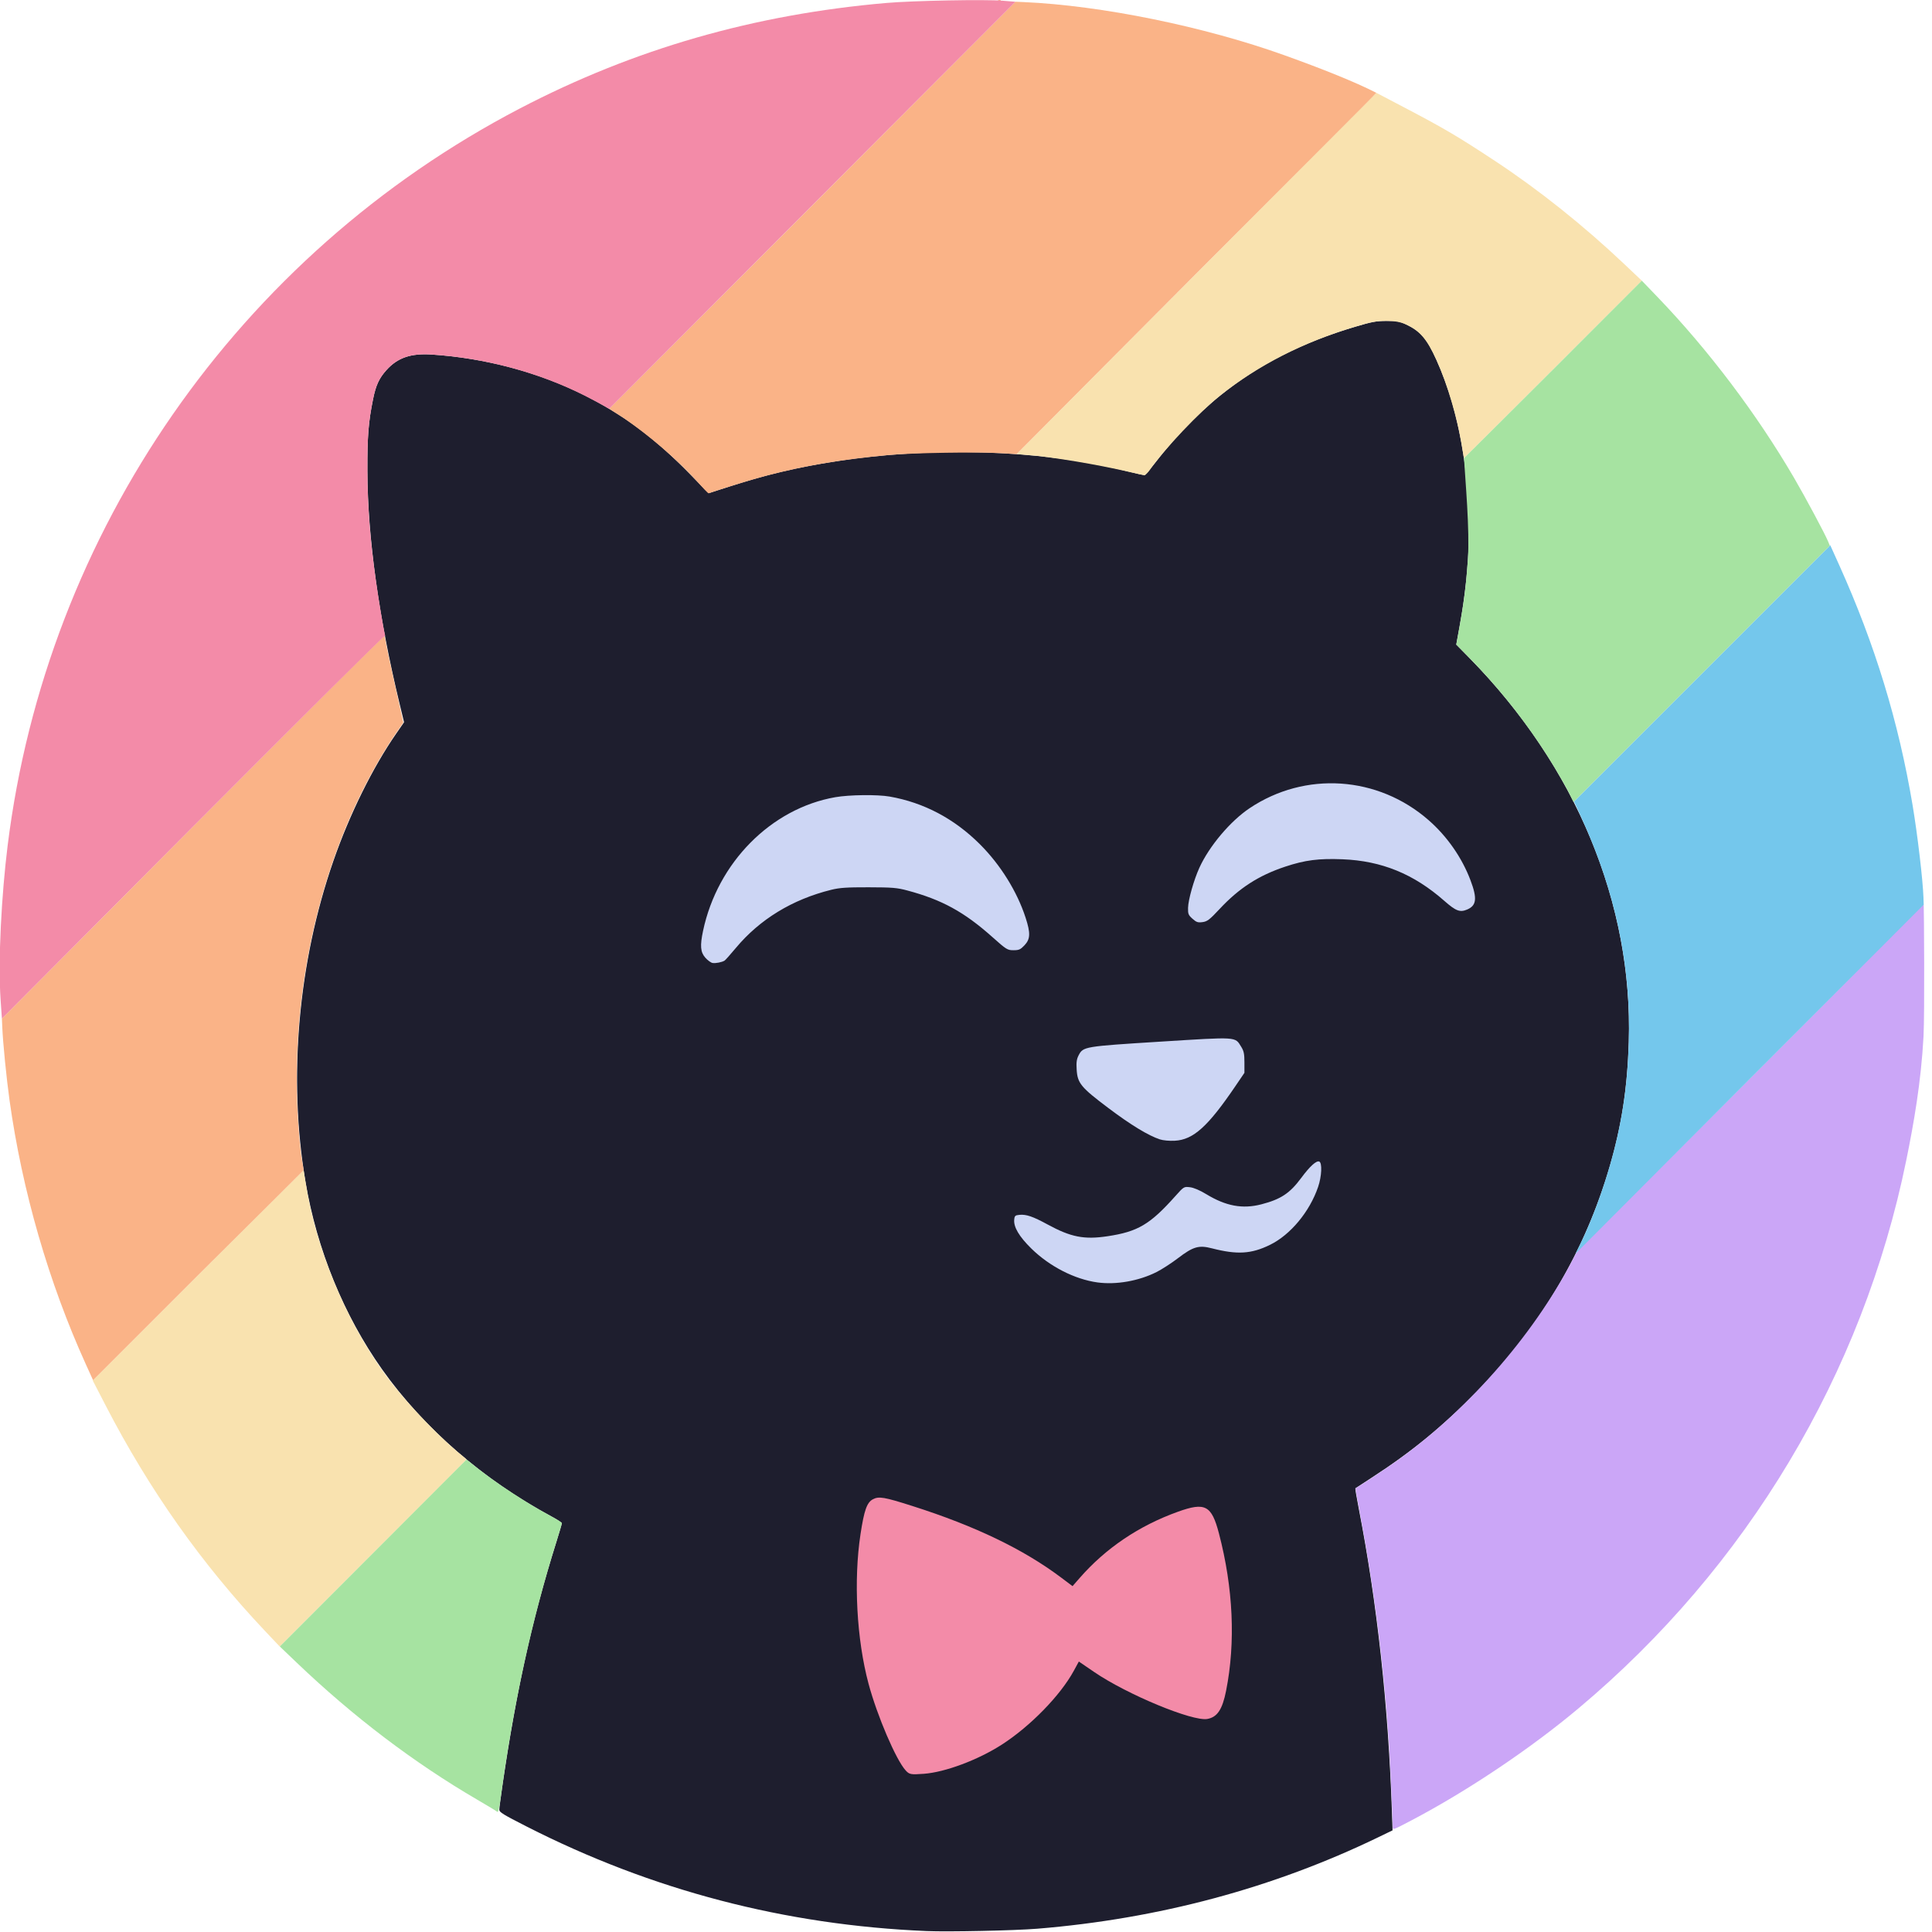 <?xml version="1.0" encoding="UTF-8" standalone="no"?>
<!-- Created with Inkscape (http://www.inkscape.org/) -->

<svg
   version="1.1"
   id="svg1"
   width="2058.667"
   height="2058.667"
   viewBox="0 0 2058.667 2058.667"
   sodipodi:docname="icon.svg"
   inkscape:version="1.3 (0e150ed6c4, 2023-07-21)"
   xmlns:inkscape="http://www.inkscape.org/namespaces/inkscape"
   xmlns:sodipodi="http://sodipodi.sourceforge.net/DTD/sodipodi-0.dtd"
   xmlns="http://www.w3.org/2000/svg"
   xmlns:svg="http://www.w3.org/2000/svg">
  <defs
     id="defs1" />
  <sodipodi:namedview
     id="namedview1"
     pagecolor="#505050"
     bordercolor="#ffffff"
     borderopacity="1"
     inkscape:showpageshadow="0"
     inkscape:pageopacity="0"
     inkscape:pagecheckerboard="1"
     inkscape:deskcolor="#505050"
     inkscape:zoom="0.35355339"
     inkscape:cx="1138.4419"
     inkscape:cy="1312.3902"
     inkscape:window-width="1853"
     inkscape:window-height="1016"
     inkscape:window-x="1936"
     inkscape:window-y="48"
     inkscape:window-maximized="0"
     inkscape:current-layer="g2" />
  <g
     inkscape:groupmode="layer"
     inkscape:label="Image"
     id="g1">
    <g
       id="g2"
       transform="translate(0.034,-0.159)">
      <path
         style="fill:#1e1e2e;fill-opacity:1"
         d="m 987.333,2057.822 c -150.864,-6.328 -292.775,-43.43 -426.333,-111.462 -24.823,-12.645 -29,-15.205 -29,-17.776 0,-1.652 1.474,-13.109 3.275,-25.461 14.711,-100.867 31.713,-177.716 57.5,-259.902 3.24,-10.328 5.891,-19.328 5.89,-20 -7.3e-4,-0.672 -4.951,-3.88 -11,-7.128 -72.77,-39.075 -136.261,-94.226 -180.654,-156.924 -40.812,-57.639 -69.337,-127.584 -81.563,-200 -18.624,-110.304 -7.888,-233.379 29.818,-341.837 17.173,-49.396 41.805,-99.315 66.845,-135.462 l 8.402,-12.129 -4.647,-19.204 C 403.566,658.375 391.691,572.595 391.457,502 c -0.122,-37.017 1.049,-51.867 6.035,-76.549 2.98,-14.75 6.411,-22.216 14.194,-30.886 11.881,-13.236 26.005,-18.098 48.304,-16.63 56.607,3.727 113.519,18.817 161.68,42.869 42.637,21.293 76.476,46.488 113.513,84.515 l 19.851,20.382 23.482,-7.536 c 38.399,-12.323 69.301,-19.662 109.763,-26.069 104.719,-16.583 220.752,-12.866 311.671,9.984 10.392,2.612 19.385,4.562 19.984,4.334 0.599,-0.228 5.914,-6.628 11.812,-14.222 56.272,-72.458 122.018,-117.055 211.934,-143.761 18.317,-5.44 22.597,-6.244 33.653,-6.319 11.1,-0.075 13.629,0.363 20.448,3.546 16.078,7.504 22.272,14.688 32.82,38.066 13.416,29.735 22.765,62.568 28.578,100.365 9.181,59.697 7.912,118.338 -3.978,183.747 l -3.484,19.17 13.923,14.164 c 113.629,115.595 174.471,262.257 169.876,409.497 -1.531,49.056 -7.671,88.984 -20.402,132.667 -26.116,89.609 -73.022,169.272 -140.356,238.375 -37.2,38.177 -70.329,65.364 -114.092,93.627 -8.8,5.683 -16.213,10.521 -16.473,10.75 -0.26,0.229 1.368,9.904 3.618,21.499 19.582,100.906 31.506,209.986 35.345,323.34 l 0.664,19.591 -15.576,7.529 c -111.725,54.005 -233.642,86.684 -362.91,97.278 -24.31,1.992 -94.597,3.481 -118,2.499 z"
         id="path2"
         sodipodi:nodetypes="ssssssssssscssssssscsssscsssssscsssssssscsss" />
      <path
         style="fill:#cdd6f4;fill-opacity:1;stroke-width:1.106"
         d="m 1169.329,1366.656 c -24.275,-3.342 -50.992,-17.043 -70.428,-36.117 -12.944,-12.703 -18.991,-22.908 -18.227,-30.764 0.4,-4.117 1.029,-4.691 5.613,-5.127 7.233,-0.688 14.274,1.724 29.941,10.254 24.857,13.534 38.99,16.302 63.98,12.527 32.249,-4.871 45.203,-12.55 72.217,-42.815 8.987,-10.068 9.091,-10.131 15.488,-9.397 4.083,0.469 10.489,3.198 17.503,7.458 20.908,12.699 38.594,15.951 58.584,10.771 20.766,-5.381 30.396,-11.762 42.548,-28.195 9.059,-12.25 16.035,-18.604 19.122,-17.42 3.323,1.275 2.69,15.742 -1.184,27.089 -9.014,26.401 -29.43,50.986 -51.219,61.678 -19.911,9.771 -34.994,10.677 -61.985,3.724 -13.962,-3.597 -19.9,-1.866 -36.164,10.544 -6.918,5.279 -17.175,11.912 -22.792,14.741 -18.963,9.55 -43.112,13.785 -62.995,11.047 z m 66.523,-152.432 c -12.273,-4.022 -30.971,-15.401 -54.855,-33.381 -29.235,-22.009 -32.859,-26.389 -33.779,-40.819 -0.496,-7.79 -0.033,-11.262 2.031,-15.25 4.888,-9.437 5.634,-9.563 87.059,-14.669 83.056,-5.208 79.461,-5.434 86.206,5.414 2.833,4.557 3.461,7.585 3.461,16.69 v 11.123 l -9.472,13.953 c -29.445,43.373 -44.939,57.346 -64.758,58.398 -5.72,0.304 -12.381,-0.308 -15.894,-1.459 z M 759.272,1026.282 c -1.786,-0.286 -5.271,-2.825 -7.744,-5.641 -5.228,-5.954 -5.791,-12.679 -2.402,-28.666 15.415,-72.712 72.493,-130.375 140.913,-142.357 14.902,-2.61 44.854,-2.961 57.846,-0.679 36.51,6.414 68.964,23.569 96.331,50.918 21.834,21.821 39.525,50.268 48.574,78.112 5.364,16.504 5.119,22.794 -1.146,29.436 -4.294,4.553 -5.886,5.268 -11.738,5.268 -6.468,0 -7.477,-0.63 -22.596,-14.102 -29.97,-26.704 -53.69,-39.688 -90.499,-49.537 -10.959,-2.932 -16.159,-3.362 -41.301,-3.415 -23.228,-0.048 -30.892,0.468 -39.826,2.681 -41.451,10.271 -76.073,31.387 -101.629,61.983 -5.762,6.898 -11.16,12.965 -11.997,13.482 -2.788,1.723 -9.498,3.043 -12.786,2.516 z m 511.345,-47.147 c -4.351,-3.887 -4.871,-5.168 -4.71,-11.598 0.217,-8.681 6.104,-29.568 11.999,-42.569 10.439,-23.023 32.945,-49.769 53.463,-63.535 59.309,-39.792 136.971,-34.59 191.023,12.795 19.669,17.243 35.372,39.805 44.477,63.904 7.346,19.443 6.455,27.001 -3.684,31.237 -7.608,3.179 -11.926,1.526 -24.158,-9.243 -32.608,-28.709 -66.768,-42.674 -108.504,-44.358 -25.344,-1.022 -39.985,0.86 -61.032,7.844 -28.312,9.395 -49.169,22.844 -69.925,45.087 -10.694,11.46 -13.137,13.342 -18.204,14.021 -5.001,0.671 -6.566,0.149 -10.744,-3.585 z"
         id="path9"
         sodipodi:nodetypes="ssssssssssssssssssssscssscssssssssssssssssssssssssssssssss" />
      <path
         style="fill:#f9e2af;fill-opacity:1"
         d="M 282.667,1738.401 C 214.891,1666.742 159.047,1587.773 112.615,1497.931 L 98.798,1471.196 210.671,1359.329 c 72.449,-72.445 112.826,-112.319 112.836,-112.244 0.626,4.91 1.451,8.701 2.292,14.201 10.353,67.711 42.526,145.859 84.391,203.186 20.03,27.428 53.969,63.184 77.93,83.245 4.583,3.837 8.904,7.147 8.904,7.583 0,0.436 -45.574,45.909 -100.024,100.342 l -99,98.97 z M 1206.654,503.782 c -25.217,-5.926 -63.682,-13.331 -101.778,-17.922 l -21.688,-1.823 192.02,-192.851 191.297,-192.148 28.414,14.89 c 43.403,22.745 58.176,31.437 97.747,57.507 46.869,30.879 94.775,69.099 138.376,110.399 l 18.376,17.406 -94.357,94.364 -95.187,94.856 -2.791,-16.491 c -4.505,-26.625 -14.817,-62.661 -26.535,-88.367 -10.013,-21.966 -17.738,-30.881 -32.123,-37.626 -6.619,-3.104 -13.957,-3.858 -21.11,-3.851 -11.252,0.011 -15.808,0.952 -33.195,6.125 -55.585,16.538 -103.754,41.361 -143.883,73.344 -22.305,17.777 -59.275,56.601 -75.345,79.629 -2.164,3.101 -4.827,5.347 -5.561,5.299 -0.733,-0.048 -6.403,-1.266 -12.679,-2.741 z"
         id="path8"
         sodipodi:nodetypes="sscssssssscssscccssscccsssasssss" />
      <path
         style="fill:#cba6f7;fill-opacity:1"
         d="m 1483.992,1946.853 c -0.02,-8.81 -2.788,-69.648 -4.044,-88.853 -5.537,-84.731 -15.981,-167.356 -31.298,-247.605 -2.541,-13.312 -4.477,-24.284 -4.302,-24.381 5.214,-2.892 31.039,-20.009 42.984,-28.49 79.997,-56.802 151.781,-141.431 191.852,-221.766 3.053,-6.12 31.551,-32.248 185.239,-186.071 126.85,-126.961 185.187,-187.295 185.367,-185.562 0.306,2.94 1.115,115.746 -0.207,140.541 -2.583,48.44 -10.438,92.963 -18.407,132 -46.458,227.585 -169.529,433.28 -349.439,584.034 -51.597,43.235 -118.275,87.922 -178.071,119.339 -19.541,10.267 -19.667,10.311 -19.674,6.813 z"
         id="path7"
         sodipodi:nodetypes="sssssssssssss" />
      <path
         style="fill:#74c7ec;fill-opacity:1"
         d="m 1683.689,1326 c 15.147,-30.302 31.116,-76.377 39.509,-114 7.648,-34.279 11.116,-62.809 12.318,-101.333 2.523,-80.85 -14.103,-159.901 -50.207,-238.721 l -8.143,-17.777 136.522,-136.522 136.522,-136.522 9.565,21.226 c 38.04,84.414 63.233,166.829 78.149,255.649 5.238,31.191 10.961,79.726 11.605,98.41 l 0.267,7.744 -185.231,185.559 c -101.877,102.057 -185.451,185.873 -185.72,186.256 -0.269,0.384 1.911,-4.102 4.844,-9.969 z"
         id="path6"
         sodipodi:nodetypes="sssscccssscsss" />
      <path
         style="fill:#fab387;fill-opacity:1"
         d="M 91.38,1453.764 C 51.776,1366.486 23.597,1268.983 10.141,1172.667 6.811,1148.832 3.1,1111.454 2.377,1094.469 L 2,1085.605 205.125,881.468 c 111.719,-112.275 203.585,-203.853 204.147,-203.505 0.562,0.347 1.393,3.341 1.847,6.652 0.454,3.311 4.227,21.178 8.385,39.703 4.158,18.525 8.162,36.401 8.898,39.723 l 1.338,6.04 -8.701,12.626 c -4.786,6.944 -13.03,20.126 -18.32,29.293 -68.719,119.074 -98.796,272.454 -81.96,417.953 l 2.772,17.139 -112.583,111.958 -111.811,111.811 z M 742.493,512.865 C 720.23,488.578 691.522,464.171 664.94,445.857 L 649.052,435.753 865.833,218.667 1082,2 l 8.667,0.377 c 82.777,3.603 192.546,25.988 278.094,56.712 39.985,14.36 74.901,28.269 97.736,39.959 0.503,0.257 -87.63,88.027 -192.496,193.272 l -190.814,191.723 -17.988,-1.035 c -22.814,-1.313 -92.94,-0.439 -119.187,2.082 -50.831,4.884 -87.558,11.038 -129.811,22.03 -16.082,4.184 -51.265,15.198 -61.07,18.63 -0.818,0.286 -6.115,-5.77 -12.637,-12.886 z M 1063.75,0.423 c 0.963,-0.385 2.112,-0.338 2.556,0.105 0.443,0.443 -0.344,0.758 -1.75,0.7 -1.553,-0.064 -1.869,-0.38 -0.806,-0.806 z"
         id="path5"
         sodipodi:nodetypes="ssscssssscssscccssscccsssscsssssssss" />
      <path
         style="fill:#a6e3a1;fill-opacity:1"
         d="m 529.974,1930.835 c -0.719,-0.689 -10.307,-6.498 -21.307,-12.91 -67.453,-39.319 -132.39,-88.603 -192.61,-146.184 l -17.944,-17.157 99.494,-99.623 99.494,-99.623 10.45,8.368 c 20.709,16.583 54.132,38.441 80.115,52.393 6.049,3.248 10.999,6.456 11,7.128 7.2e-4,0.672 -2.65,9.672 -5.89,20 -26.415,84.189 -45.88,173.583 -59.186,271.818 -1.495,11.039 -2.768,16.6 -3.615,15.789 z M 1672.213,845.825 c -2.415,-4.897 -8.93,-16.461 -14.478,-25.698 -25.837,-43.017 -56.953,-83.209 -92.095,-118.958 l -13.923,-14.164 3.482,-19.17 c 4.792,-26.375 7.035,-44.483 8.9,-71.836 2.096,-30.729 -2.864,-85.375 -4.145,-107.478 -0.021,-0.352 4.701,-4.619 94.755,-94.522 l 94.705,-94.764 16.105,16.729 c 55.15,57.287 106.706,125.797 146.124,193.368 12.274,21.039 32.977,59.715 36.286,67.787 l 1.826,4.454 -136.577,136.577 -136.577,136.577 z"
         id="path4"
         sodipodi:nodetypes="ssscccssssssssscsssscssscccs" />
      <path
         style="fill:#f38ba8;fill-opacity:1"
         d="M 0.632,1065.946 C -2.325,1023.451 1.677,952.91 8.084,901.333 49.693,566.395 254.25,272.012 554,115.693 675.542,52.31 803.508,15.494 944.667,3.299 c 28.361,-2.45 104.998,-3.907 124,-2.357 L 1082,2.029 865.512,218.934 649.024,435.838 l -5.116,-2.961 c -2.798,-1.62 -12.266,-6.795 -21.183,-11.265 -49.176,-24.651 -105.496,-39.909 -162.735,-43.678 -22.3,-1.468 -36.423,3.394 -48.304,16.63 -7.783,8.67 -11.214,16.136 -14.194,30.886 -4.987,24.682 -6.158,39.532 -6.035,76.549 0.127,38.53 2.938,74.351 9.313,118.667 3.255,22.626 8.08,51.221 9.4,55.7 0.411,1.397 0.062,2.217 -0.852,2 -0.852,-0.202 -92.929,91.409 -204.615,203.579 L 2,1085.602 Z"
         id="path3"
         sodipodi:nodetypes="ssssscccsssssssssscs" />
      <path
         d="m 964.964,1886.604 c -10.249,-11.215 -30.279,-57.979 -39.472,-92.157 -12.719,-47.287 -16.112,-110.287 -8.597,-159.589 3.876,-25.426 6.808,-33.707 13.131,-37.091 6.4,-3.425 12.003,-2.474 42.339,7.191 66.61,21.22 118.208,46.054 158.29,76.184 l 12.17,9.149 7.551,-8.638 c 27.87,-31.883 63.216,-55.73 104.701,-70.637 29.132,-10.468 35.903,-6.889 43.765,23.133 15.221,58.125 17.852,116.037 7.612,167.598 -3.963,19.956 -9.336,28.069 -19.902,30.051 -15.674,2.941 -85.661,-26.064 -120.698,-50.02 l -16.307,-11.15 -5.368,9.862 c -14.279,26.236 -46.16,58.942 -76.619,78.604 -25.257,16.304 -60.558,29.526 -83.202,31.164 -13.978,1.011 -15.373,0.749 -19.395,-3.652 z"
         style="fill:#f38ba8;fill-opacity:1;stroke-width:1.506"
         id="path1" />
    </g>
  </g>
</svg>
